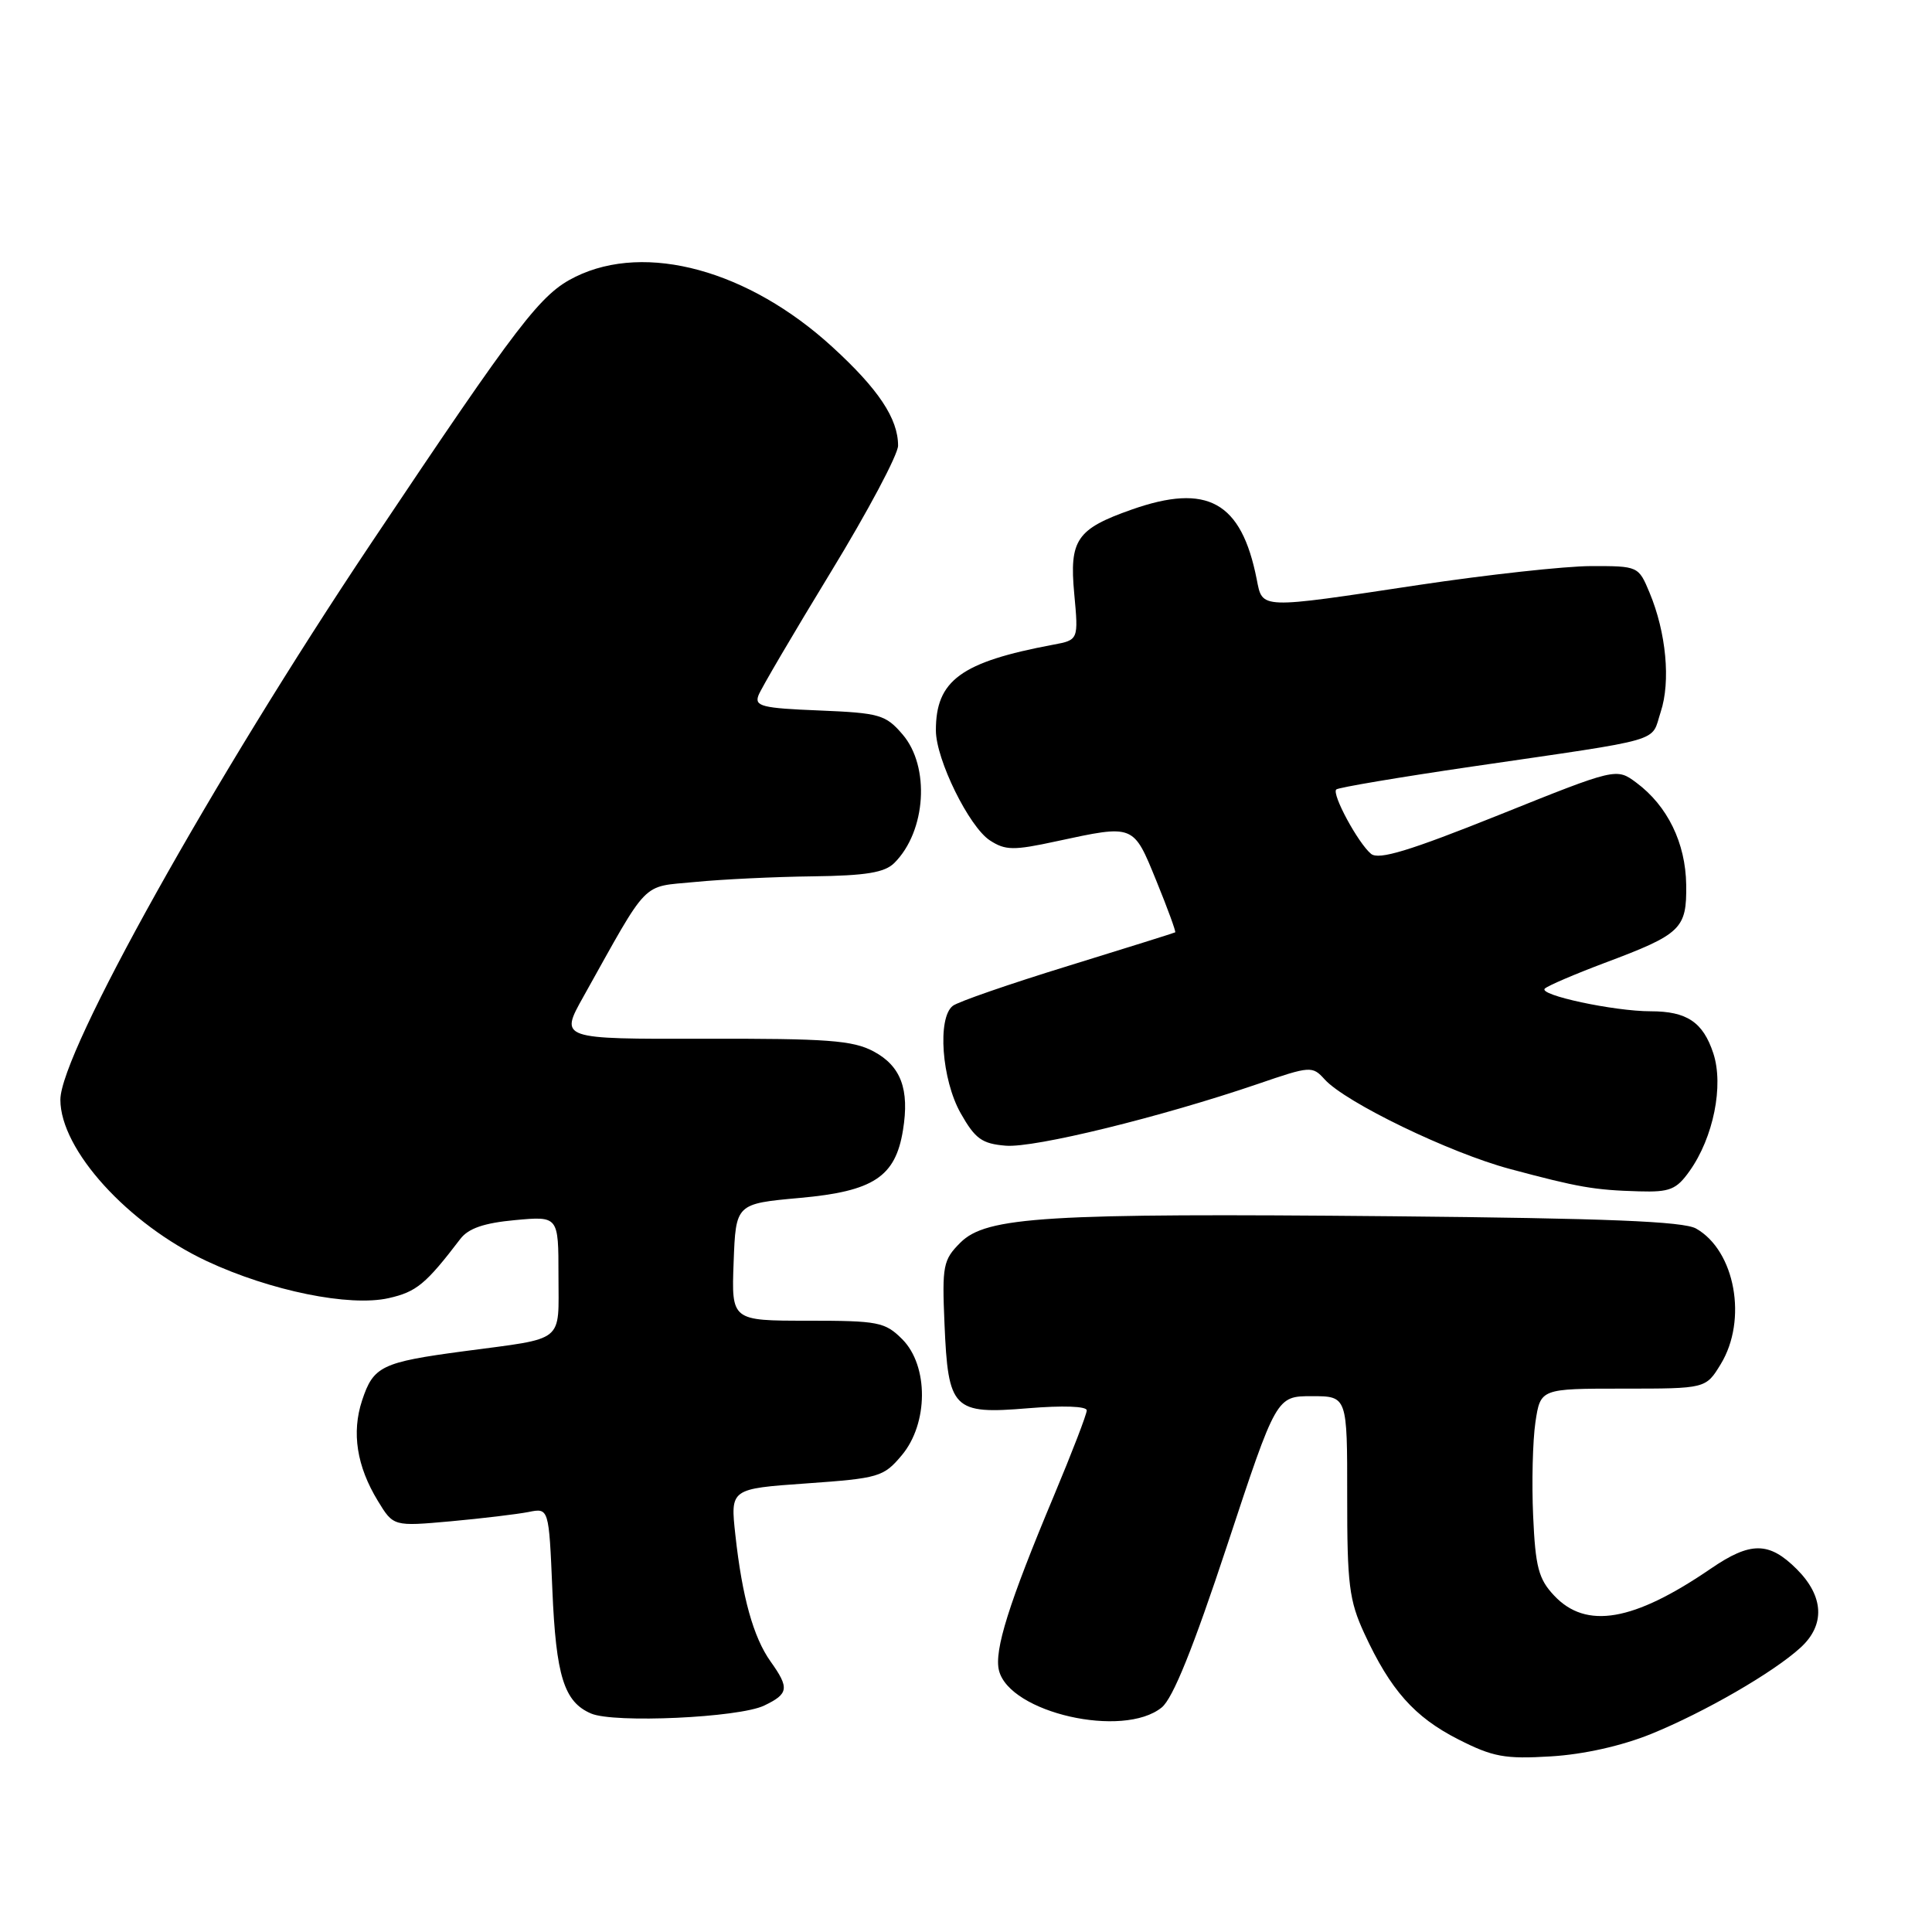 <?xml version="1.0" encoding="UTF-8" standalone="no"?>
<!DOCTYPE svg PUBLIC "-//W3C//DTD SVG 1.1//EN" "http://www.w3.org/Graphics/SVG/1.1/DTD/svg11.dtd" >
<svg xmlns="http://www.w3.org/2000/svg" xmlns:xlink="http://www.w3.org/1999/xlink" version="1.1" viewBox="0 0 256 256">
 <g >
 <path fill="currentColor"
d=" M 218.78 229.76 C 225.86 226.88 235.02 221.59 238.60 218.30 C 241.87 215.30 241.68 211.52 238.08 207.92 C 234.41 204.26 231.96 204.24 226.68 207.86 C 216.45 214.86 210.17 215.94 205.93 211.42 C 203.87 209.24 203.45 207.65 203.15 200.88 C 202.95 196.50 203.09 190.91 203.45 188.46 C 204.12 184.00 204.12 184.00 215.08 184.00 C 226.03 184.00 226.03 184.00 228.01 180.75 C 231.58 174.89 229.92 165.73 224.74 162.79 C 223.07 161.84 212.85 161.43 184.50 161.16 C 138.52 160.73 130.70 161.21 127.25 164.66 C 124.97 166.94 124.82 167.70 125.15 175.40 C 125.63 186.78 126.27 187.43 136.23 186.60 C 140.82 186.22 144.00 186.33 144.00 186.88 C 144.00 187.40 142.04 192.48 139.65 198.19 C 133.66 212.48 131.71 218.70 132.37 221.35 C 133.78 226.96 148.84 230.38 153.93 226.25 C 155.42 225.05 158.12 218.33 162.61 204.75 C 169.13 185.00 169.13 185.00 173.82 185.00 C 178.52 185.00 178.52 185.00 178.51 198.25 C 178.50 209.94 178.77 212.08 180.78 216.44 C 184.24 223.94 187.42 227.52 193.22 230.47 C 197.82 232.81 199.40 233.10 205.50 232.73 C 209.84 232.47 214.88 231.34 218.78 229.76 Z  M 101.25 226.00 C 104.51 224.44 104.62 223.68 102.10 220.15 C 99.82 216.94 98.34 211.61 97.44 203.39 C 96.77 197.27 96.77 197.27 106.86 196.56 C 116.46 195.88 117.08 195.70 119.48 192.84 C 123.03 188.63 123.06 180.97 119.55 177.45 C 117.26 175.17 116.38 175.00 107.00 175.00 C 96.92 175.00 96.92 175.00 97.21 167.25 C 97.50 159.50 97.50 159.50 106.00 158.73 C 115.75 157.85 118.65 155.94 119.65 149.75 C 120.53 144.33 119.38 141.25 115.74 139.31 C 112.99 137.85 109.61 137.60 93.33 137.64 C 74.16 137.68 74.16 137.68 77.29 132.09 C 86.10 116.32 84.89 117.57 92.06 116.87 C 95.60 116.52 102.63 116.18 107.68 116.12 C 114.77 116.03 117.23 115.62 118.51 114.34 C 122.72 110.14 123.26 101.57 119.59 97.31 C 117.35 94.70 116.55 94.47 108.52 94.14 C 100.98 93.84 99.95 93.58 100.50 92.14 C 100.84 91.24 105.15 83.91 110.06 75.85 C 114.98 67.79 119.00 60.23 119.00 59.05 C 119.00 55.47 116.40 51.56 110.30 45.98 C 99.19 35.81 85.60 32.09 76.26 36.67 C 71.64 38.93 68.87 42.54 49.16 72.00 C 28.21 103.32 8.00 139.50 8.00 145.72 C 8.00 152.35 16.96 162.21 27.41 167.11 C 35.85 171.05 46.31 173.18 51.50 172.01 C 55.18 171.18 56.42 170.16 61.00 164.16 C 62.07 162.76 64.14 162.05 68.25 161.67 C 74.00 161.14 74.00 161.14 74.00 169.00 C 74.00 178.06 75.02 177.24 61.50 179.04 C 50.56 180.50 49.48 181.02 47.98 185.56 C 46.57 189.83 47.27 194.29 50.07 198.88 C 52.13 202.26 52.13 202.26 59.72 201.58 C 63.89 201.20 68.53 200.64 70.02 200.35 C 72.73 199.80 72.73 199.80 73.19 210.65 C 73.67 222.09 74.74 225.52 78.32 227.05 C 81.36 228.36 97.92 227.60 101.25 226.00 Z  M 223.87 155.18 C 227.04 150.73 228.43 143.83 227.02 139.56 C 225.66 135.44 223.52 134.00 218.73 134.00 C 213.84 134.00 203.75 131.83 204.70 130.99 C 205.14 130.59 208.70 129.07 212.60 127.60 C 222.79 123.78 223.51 123.09 223.43 117.23 C 223.35 111.70 220.96 106.79 216.84 103.72 C 214.18 101.74 214.18 101.74 198.59 108.00 C 186.74 112.75 182.69 113.98 181.67 113.14 C 179.95 111.71 176.44 105.22 177.06 104.61 C 177.32 104.35 185.40 102.99 195.01 101.58 C 221.01 97.78 218.70 98.44 220.05 94.34 C 221.39 90.30 220.78 83.80 218.57 78.52 C 217.11 75.02 217.07 75.00 210.80 75.01 C 207.34 75.02 197.08 76.15 188.00 77.51 C 166.71 80.72 167.31 80.74 166.52 76.75 C 164.49 66.48 159.99 63.98 149.93 67.53 C 142.66 70.09 141.68 71.53 142.34 78.65 C 142.91 84.80 142.91 84.80 139.53 85.43 C 127.33 87.72 123.99 90.16 124.01 96.80 C 124.02 100.64 128.41 109.57 131.17 111.36 C 133.22 112.69 134.29 112.71 140.00 111.47 C 150.32 109.25 150.15 109.18 153.22 116.71 C 154.72 120.38 155.84 123.46 155.72 123.54 C 155.60 123.62 149.20 125.62 141.50 128.00 C 133.80 130.37 126.94 132.74 126.25 133.28 C 124.18 134.88 124.78 143.06 127.29 147.50 C 129.21 150.90 130.11 151.55 133.26 151.81 C 137.06 152.13 153.84 148.01 166.67 143.63 C 173.64 141.24 173.89 141.22 175.53 143.03 C 178.29 146.08 192.10 152.76 200.06 154.89 C 209.17 157.33 211.22 157.69 217.18 157.86 C 221.25 157.98 222.13 157.63 223.87 155.18 Z "/>
</g>
</svg>